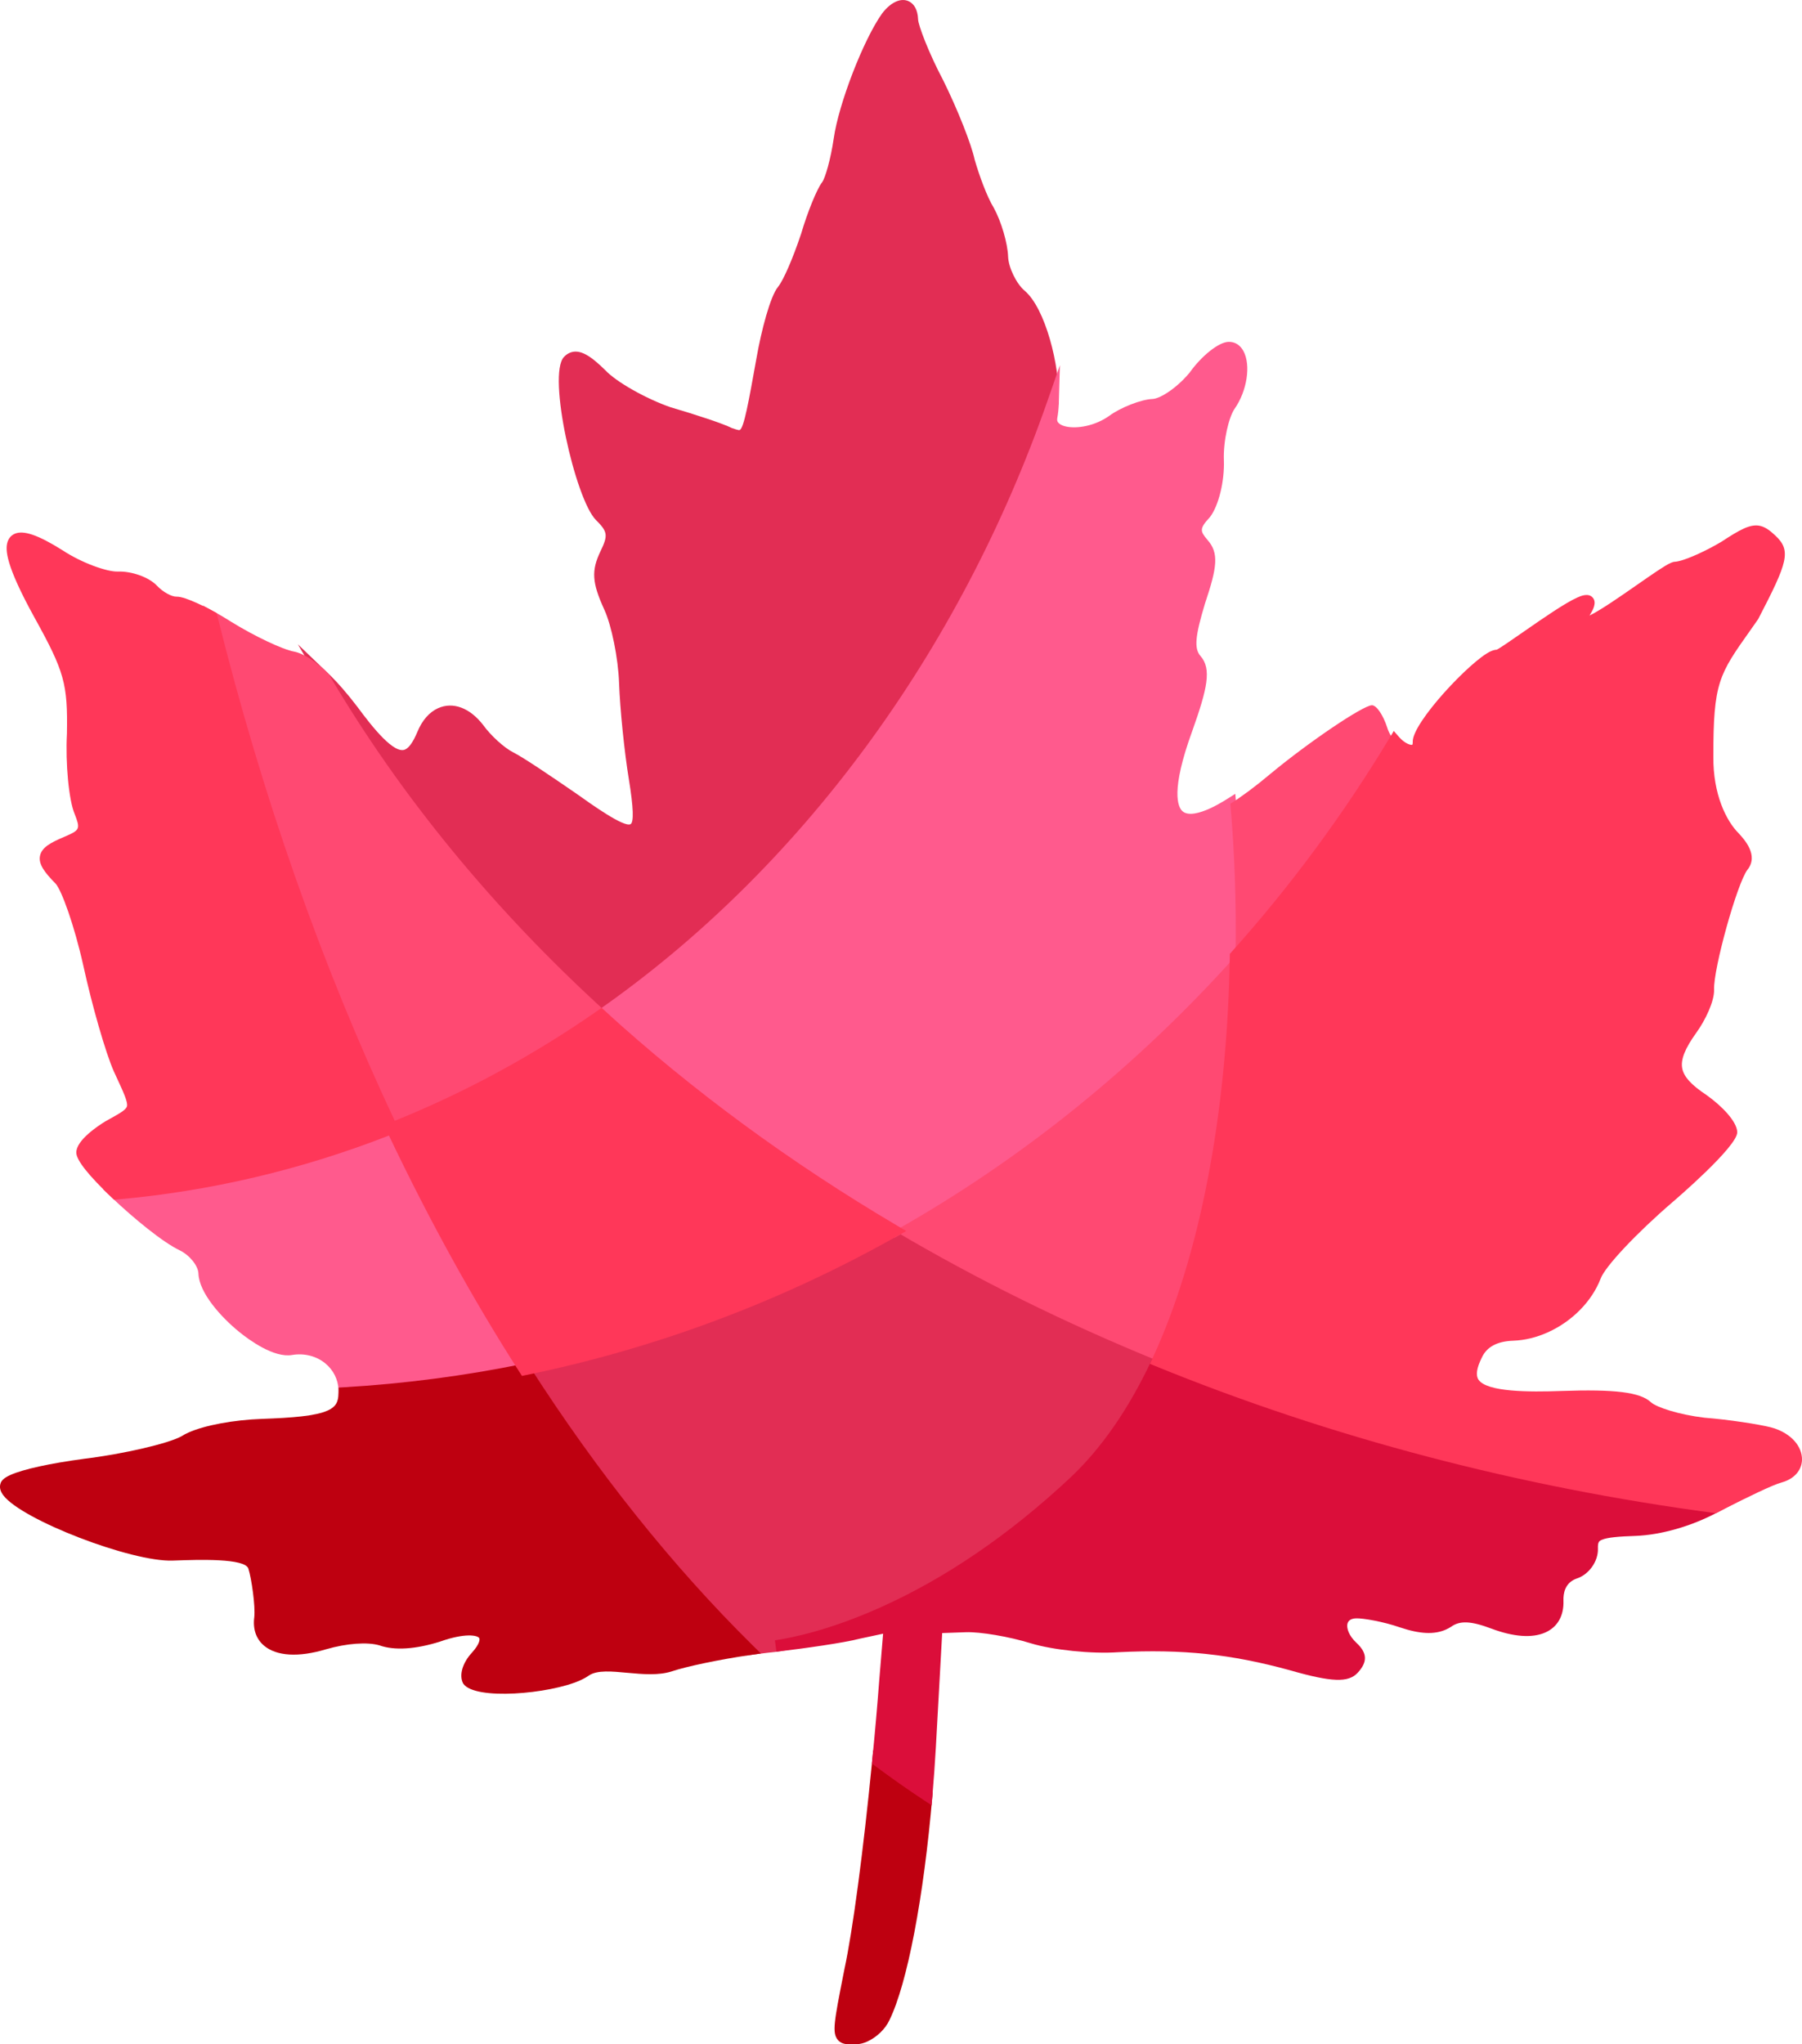 <svg version="1.1" baseProfile="tiny" id="图层_1" x="0px" y="0px" width="156.17px" height="177.128px" viewBox="0 0 156.17 177.128" xml:space="preserve" xmlns="http://www.w3.org/2000/svg" xmlns:xlink="http://www.w3.org/1999/xlink" xmlns:xml="http://www.w3.org/XML/1998/namespace">
  <g>
    <path fill="#E22D54" d="M79.568,1.691c0.018,0.494,0.896,2.853,2.182,5.282c1.239,2.503,2.432,5.516,2.722,6.871
		c0.399,1.379,1.074,3.23,1.662,4.177c0.647,1.184,1.194,3.063,1.233,4.212c0.034,0.945,0.718,2.354,1.435,2.957
		c1.78,1.505,3.055,6.44,2.961,9.684l-0.027,0.15c-7.707,22.089-21.683,41.036-39.354,53.351l-0.327,0.228l-0.296-0.269
		c-9.761-8.898-17.874-18.788-24.113-29.394l-1.832-3.115l2.609,2.501c0.817,0.783,1.678,1.767,2.558,2.926
		c1.319,1.79,3.177,4.113,4.129,3.687c0.348-0.156,0.703-0.666,1.057-1.515c0.414-1.008,1.037-1.724,1.8-2.065
		c1.296-0.58,2.759-0.032,3.913,1.467c0.663,0.917,1.82,1.968,2.588,2.354c0.906,0.455,3.303,2.082,5.528,3.613
		c1.318,0.94,4.046,2.885,4.64,2.62c0.309-0.139,0.264-1.446-0.135-3.886c-0.388-2.356-0.77-6.107-0.85-8.361
		c-0.076-2.143-0.653-4.997-1.286-6.361c-1.063-2.33-1.129-3.368-0.319-5.052c0.667-1.38,0.622-1.684-0.409-2.708
		c-1.777-1.805-4.217-12.557-2.767-14.111c0.147-0.159,0.312-0.28,0.487-0.358c0.899-0.403,1.89,0.308,3.099,1.499
		c0.943,1.011,3.531,2.475,5.665,3.212c2.071,0.607,4.533,1.406,5.313,1.804c0.214,0.072,0.586,0.206,0.673,0.167
		c0.366-0.165,0.773-2.434,1.447-6.194c0.431-2.469,1.208-5.388,1.856-6.183c0.474-0.575,1.285-2.436,2.021-4.634
		c0.552-1.873,1.367-3.877,1.814-4.452c0.266-0.343,0.747-1.992,1.012-3.811c0.428-3.005,2.583-8.566,4.191-10.818
		c0.811-1.06,1.746-1.411,2.421-0.993C79.169,0.357,79.533,0.771,79.568,1.691z M77.794,106.218l-0.248-0.146l-0.251,0.141
		c-9.981,5.625-20.807,9.678-31.924,11.951l-0.715,0.146l0.394,0.613c5.94,9.264,12.492,17.453,19.477,24.344l0.176,0.176
		l0.247-0.037c0.512-0.074,1.016-0.141,1.496-0.197l0.858-0.098c1.593-0.234,4.933-0.926,9.393-2.922
		c5.741-2.57,11.355-6.398,16.686-11.377c2.852-2.662,5.343-6.264,7.404-10.701l0.221-0.475l-0.486-0.199
		C92.557,114.189,84.91,110.414,77.794,106.218z" class="color c1"/>
    <path fill="#FF5A8D" d="M107.762,30.417c0.66,1.221,0.313,3.47-0.775,5.014c-0.481,0.713-0.981,2.719-0.92,4.445
		c0.064,1.817-0.45,3.929-1.197,4.914c-0.957,1.033-0.857,1.227-0.233,1.98c1.022,1.14,0.848,2.378-0.205,5.515
		c-0.861,2.844-0.953,3.911-0.392,4.553c0.98,1.112,0.594,2.826-0.713,6.497c-1.902,5.215-1.235,6.589-0.86,6.939
		c0.506,0.47,1.547,0.15,2.332-0.201c0.471-0.211,0.997-0.499,1.564-0.857l0.694-0.437l0.071,0.817
		c0.374,4.312,0.527,8.77,0.454,13.25l-0.004,0.187l-0.125,0.139c-8.661,9.655-18.643,17.7-29.668,23.913l-0.251,0.141l-0.248-0.146
		c-9.332-5.504-17.921-11.811-25.527-18.745l-0.463-0.422l0.514-0.358c17.5-12.195,31.344-30.967,38.982-52.859l1.065-3.056
		l-0.094,3.236c-0.015,0.51-0.063,0.975-0.14,1.383c-0.029,0.189,0.029,0.332,0.198,0.46c0.537,0.409,1.993,0.458,3.41-0.176
		c0.317-0.142,0.615-0.312,0.887-0.503c0.979-0.73,2.786-1.436,3.759-1.471c0.114-0.004,0.316-0.038,0.633-0.18
		c0.822-0.368,1.869-1.222,2.603-2.123c0.982-1.387,2.477-2.616,3.345-2.647C107.009,29.598,107.472,29.882,107.762,30.417z
		 M34.409,97.544l-0.201-0.424l-0.436,0.174c-7.626,3.027-15.615,4.926-23.746,5.639l-1.104,0.098l0.805,0.764
		c1.854,1.76,4.388,3.848,5.857,4.541c0.866,0.43,1.591,1.334,1.615,2.016c0.059,1.658,1.945,3.76,3.542,5.057
		c0.851,0.689,2.999,2.264,4.579,1.99c1.051-0.174,2.096,0.09,2.867,0.723c0.713,0.584,1.124,1.412,1.155,2.336l-0.004,0.77
		l0.533-0.031c5.264-0.309,10.546-0.998,15.699-2.051l0.714-0.146l-0.394-0.613C41.797,112.001,37.934,104.99,34.409,97.544z" class="color c2"/>
    <path fill="#BE0010" d="M80.832,155.281l-0.025,0.297c-0.753,8.838-2.178,16.287-3.719,19.441c-0.347,0.762-1.108,1.5-1.936,1.871
		c-0.307,0.137-0.598,0.211-0.866,0.221l-0.135,0.006c-0.66,0.025-1.183,0.045-1.535-0.369c-0.521-0.607-0.326-1.594,0.489-5.746
		l0.071-0.359c0.722-3.33,1.646-10.27,2.414-18.121l0.086-0.879l0.71,0.527c1.464,1.086,2.837,2.051,4.197,2.947L80.832,155.281z
		 M65.943,143.261l-0.716-0.705c-6.93-6.84-13.436-14.973-19.336-24.172l-0.185-0.289l-0.336,0.068
		c-5.107,1.043-10.341,1.727-15.558,2.033l-0.463,0.027l-0.008,0.463c-0.015,0.822-0.264,1.223-0.95,1.529
		c-1.044,0.469-3.029,0.627-5.688,0.721c-2.461,0.088-4.963,0.551-6.373,1.184c-0.226,0.1-0.423,0.205-0.566,0.301
		c-1.128,0.645-5.063,1.555-8.466,1.971c-2.96,0.396-5.287,0.906-6.387,1.398c-0.532,0.238-0.804,0.482-0.872,0.766
		c-0.1,0.318-0.013,0.658,0.257,1.012c1.63,2.133,11.091,5.773,14.671,5.646l0.172-0.006c1.992-0.072,6.137-0.219,6.392,0.715
		c0.267,0.857,0.61,3.213,0.505,4.195c-0.133,1.027,0.156,1.877,0.839,2.459c1.083,0.92,2.994,1.035,5.377,0.322
		c1.802-0.521,3.587-0.648,4.633-0.342c1.284,0.461,3.151,0.344,5.27-0.332c2.19-0.768,3.22-0.535,3.375-0.303
		c0.075,0.113,0.04,0.521-0.622,1.26c-0.828,0.889-1.151,1.979-0.762,2.691c0.994,1.471,7.501,0.896,10.113-0.273
		c0.306-0.137,0.567-0.281,0.767-0.424c0.735-0.498,2.009-0.363,3.375-0.238c1.302,0.119,2.648,0.24,3.8-0.121
		c1.262-0.428,4.163-1.035,6.749-1.412L65.943,143.261z" class="color c3"/>
    <path fill="#DB0E3A" d="M148.686,130.097c-16.871-2.25-33.077-6.508-48.165-12.66l-0.441-0.18l-0.201,0.434
		c-2.006,4.318-4.422,7.814-7.179,10.391c-5.25,4.902-10.771,8.67-16.412,11.195c-4.35,1.947-7.587,2.617-9.13,2.844l0.133,0.99
		c2.466-0.295,5.851-0.771,7.251-1.137l1.992-0.426l-0.33,3.982c-0.166,2.188-0.372,4.541-0.612,6.99l-0.027,0.281l0.227,0.168
		c1.479,1.098,2.867,2.074,4.243,2.982l0.702,0.463l0.071-0.838c0.116-1.363,0.217-2.748,0.296-4.146l0.55-9.938l2.054-0.072
		c1.247-0.045,3.762,0.383,5.606,0.953c1.914,0.59,5.321,0.939,7.584,0.779c5.609-0.277,9.789,0.162,14.903,1.566
		c3.626,1.043,5.059,1.078,5.857,0.221c0.873-0.939,0.847-1.715-0.092-2.59c-0.683-0.637-0.857-1.268-0.8-1.617
		c0.056-0.328,0.324-0.498,0.762-0.514c0.575-0.02,2.331,0.273,3.781,0.777c1.755,0.588,2.992,0.646,4.013,0.189
		c0.146-0.064,0.285-0.141,0.445-0.242c0.75-0.537,1.699-0.506,3.466,0.158c1.937,0.73,3.563,0.848,4.702,0.338
		c1.053-0.473,1.607-1.449,1.561-2.752c-0.021-0.635,0.133-1.471,0.991-1.855c0.052-0.023,0.105-0.045,0.146-0.059
		c1.071-0.336,1.889-1.506,1.851-2.592c-0.021-0.578,0.104-0.662,0.327-0.762c0.484-0.217,1.512-0.295,2.905-0.342
		c2.231-0.082,4.861-0.83,7.141-2.047l1.367-0.73L148.686,130.097z" class="color c4"/>
    <path fill="#FF4972" d="M77.54,106.648c11.044-6.223,21.003-14.291,29.541-23.81c-0.205,12.386-2.205,25.29-6.749,35.063
		C92.318,114.632,84.695,110.869,77.54,106.648z M52.433,87.596c-9.688-8.831-17.736-18.642-23.925-29.161l-0.085-0.107
		c-1.127-1.08-2.114-1.709-2.944-1.874c-0.977-0.174-3.406-1.324-5.409-2.559c-0.489-0.316-0.995-0.613-1.484-0.882l-1.002-0.55
		l0.276,1.109c3.946,15.867,9.211,30.805,15.646,44.4l0.201,0.424l0.436-0.174c1.147-0.455,2.304-0.943,3.436-1.449
		c0.001,0,0.001,0,0.001,0c5.107-2.287,10.089-5.113,14.804-8.397l0.514-0.358L52.433,87.596z M107.081,82.838
		c5.135-5.724,9.754-11.972,13.784-18.66c-0.279-0.32-0.516-0.715-0.648-1.156c-0.353-1.087-0.932-1.931-1.327-1.917
		c-0.784,0.028-5.463,3.18-8.822,5.97c-1.285,1.079-2.433,1.93-3.438,2.563C106.995,73.849,107.156,78.309,107.081,82.838z" class="color c5"/>
    <path fill="#FF3759" d="M77.794,106.218l0.747,0.439l-0.756,0.428c-3,1.689-6.107,3.256-9.234,4.656c0,0,0,0-0.001,0
		c-7.372,3.301-15.104,5.791-22.979,7.402l-0.336,0.068l-0.186-0.289c-4.041-6.299-7.853-13.209-11.341-20.537
		c-7.587,2.965-15.521,4.834-23.595,5.543l-0.225,0.02l-0.163-0.154c-2.042-1.938-3.089-3.252-3.112-3.91
		c-0.039-1.08,1.916-2.359,2.516-2.725l0.336-0.188c0.924-0.514,1.481-0.826,1.542-1.133c0.074-0.375-0.294-1.174-0.904-2.496
		l-0.245-0.531C9.16,91.234,7.98,87.145,7.227,83.69c-0.787-3.537-1.904-6.601-2.415-7.137c-0.953-0.968-1.482-1.672-1.349-2.383
		c0.142-0.744,0.916-1.162,2.111-1.666l0.236-0.102c1.108-0.497,1.151-0.621,0.655-1.89c-0.495-1.163-0.802-4.348-0.665-6.942
		C5.877,59.238,5.588,58.2,2.98,53.49c-2.489-4.515-2.547-5.875-2.319-6.556c0.106-0.316,0.315-0.552,0.604-0.681
		c0.76-0.34,2.031,0.092,4.121,1.403c1.723,1.141,3.918,1.896,4.815,1.864c1.222-0.043,2.719,0.497,3.405,1.229
		c0.505,0.538,1.268,0.962,1.699,0.947c0.792-0.027,2.871,1.092,3.279,1.316l0.191,0.105l0.053,0.212
		c3.891,15.637,9.067,30.361,15.383,43.781c6.1-2.461,12.034-5.68,17.598-9.556l0.328-0.228l0.295,0.269
		C59.987,94.484,68.521,100.75,77.794,106.218z M153.843,46.386c-0.889-0.827-1.521-1.127-2.708-0.595
		c-0.527,0.236-1.168,0.635-1.95,1.149c-0.662,0.394-1.411,0.783-2.109,1.096c-1.275,0.571-1.785,0.63-1.91,0.635
		c-0.112,0.004-0.23,0.036-0.382,0.104c-0.523,0.235-1.617,0.997-2.883,1.878c-1.485,1.034-3.157,2.199-4.146,2.68
		c0.017-0.028,0.034-0.058,0.054-0.089c0.2-0.331,0.619-1.019,0.224-1.467c-0.382-0.433-1.049-0.134-1.333-0.007
		c-1.083,0.485-2.938,1.773-4.576,2.909c-1.076,0.747-2.092,1.453-2.402,1.612c-0.159,0.005-0.333,0.051-0.531,0.14
		c-1.681,0.752-6.815,6.184-6.756,7.848c0.005,0.165-0.027,0.239-0.036,0.249c-0.112,0.051-0.636-0.082-1.155-0.677l-0.451-0.517
		l-0.354,0.587c-3.997,6.632-8.615,12.885-13.729,18.583l-0.125,0.14l-0.003,0.187c-0.227,13.671-2.605,26.05-6.703,34.861
		l-0.221,0.475l0.486,0.199c15.166,6.182,31.455,10.463,48.41,12.723l0.161,0.021l0.789-0.408c1.972-0.996,4.095-2.039,4.89-2.254
		c0.169-0.047,0.325-0.104,0.468-0.168c0.884-0.395,1.371-1.145,1.302-2.004c-0.096-1.178-1.153-2.203-2.705-2.613
		c-1.089-0.268-3.603-0.662-5.744-0.83c-2.192-0.258-4.17-0.904-4.643-1.344c-0.927-0.863-3.107-1.135-7.773-0.971
		c-2.742,0.098-6.469,0.1-7.172-0.99c-0.247-0.381-0.154-0.996,0.291-1.895c0.427-0.938,1.335-1.422,2.715-1.471
		c0.999-0.035,2.008-0.277,2.998-0.721c2.108-0.945,3.822-2.68,4.587-4.654c0.366-1.029,3.096-3.934,6.21-6.613
		c0.232-0.197,5.677-4.859,5.63-6.088c-0.032-0.936-1.363-2.289-2.682-3.223c-1.31-0.867-1.954-1.58-2.089-2.311
		c-0.138-0.754,0.238-1.701,1.221-3.069c0.774-1.065,1.579-2.739,1.542-3.741c-0.063-1.819,1.995-9.202,2.889-10.38
		c1.005-1.243-0.259-2.622-0.751-3.157c-1.084-1.079-2.23-3.387-2.199-6.637c-0.012-6.425,0.48-7.118,3.209-10.966l0.677-0.965
		C154.935,48.704,155.275,47.72,153.843,46.386z" class="color c6"/>
  </g>
</svg>